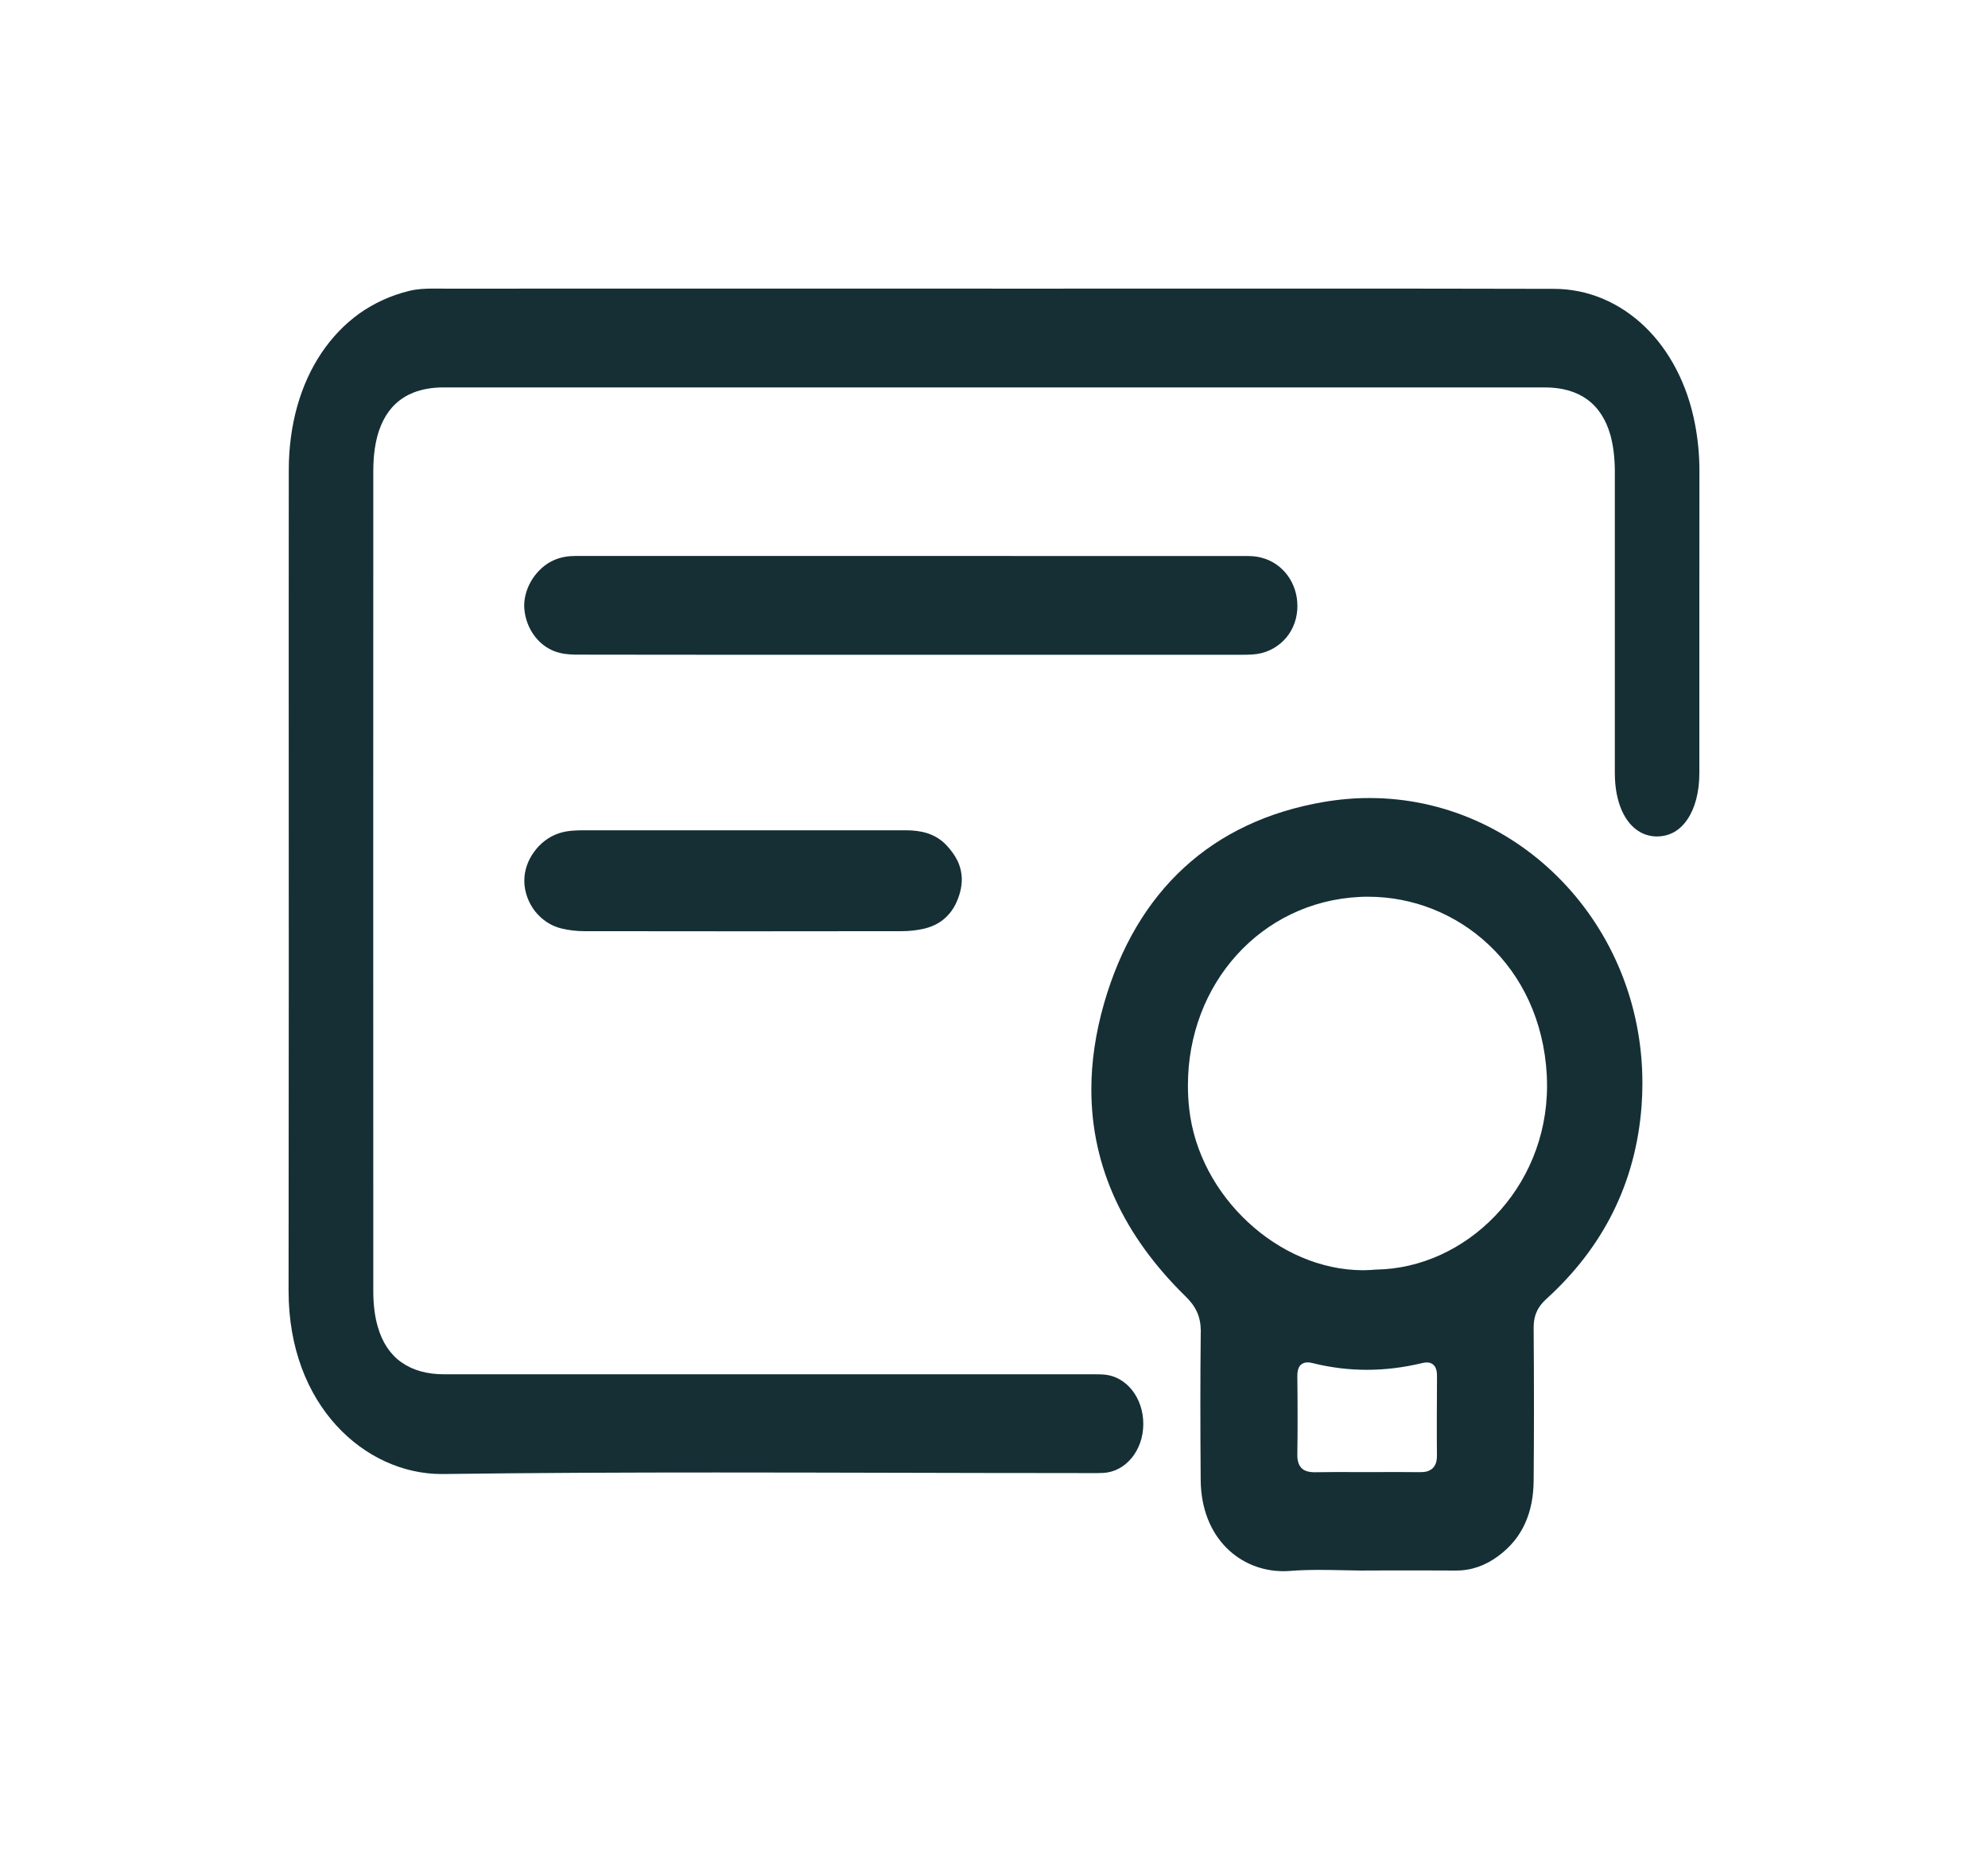 <svg width="31" height="29" viewBox="0 0 31 29" fill="none" xmlns="http://www.w3.org/2000/svg">
<g clip-path="url(#clip0_34_68)" filter="url(#filter0_d_34_68)">
<path d="M26.5 3.34V3.344C26.499 3.982 26.499 4.62 26.499 5.259V8.053C26.499 8.355 26.43 8.603 26.314 8.775C26.256 8.861 26.187 8.928 26.107 8.974C26.029 9.018 25.939 9.042 25.842 9.043H25.839C25.741 9.043 25.653 9.019 25.574 8.974C25.455 8.907 25.357 8.791 25.288 8.635C25.22 8.477 25.181 8.282 25.181 8.057C25.181 7.54 25.181 7.023 25.181 6.508V3.346C25.18 3.135 25.157 2.947 25.112 2.784C25.043 2.541 24.922 2.353 24.749 2.228C24.576 2.103 24.354 2.041 24.086 2.041H6.917C6.738 2.041 6.579 2.069 6.442 2.124C6.237 2.206 6.078 2.354 5.976 2.558C5.871 2.764 5.821 3.026 5.821 3.344C5.82 5.462 5.82 7.579 5.82 9.697C5.82 11.814 5.82 13.987 5.821 16.132C5.821 16.342 5.844 16.528 5.891 16.689C5.96 16.931 6.085 17.119 6.258 17.242H6.259C6.434 17.367 6.658 17.43 6.928 17.43C8.684 17.43 10.44 17.43 12.196 17.43H16.943C16.989 17.43 17.034 17.43 17.079 17.43C17.124 17.43 17.172 17.43 17.217 17.434C17.39 17.448 17.542 17.538 17.652 17.675C17.761 17.813 17.828 17.997 17.828 18.202V18.21C17.827 18.314 17.81 18.412 17.778 18.5C17.746 18.589 17.701 18.669 17.645 18.737H17.644C17.588 18.805 17.521 18.861 17.447 18.9C17.373 18.94 17.29 18.963 17.203 18.968C17.14 18.971 17.078 18.971 17.015 18.971C16.933 18.971 16.85 18.97 16.765 18.97H16.753C14.891 18.97 13.028 18.961 11.165 18.961C9.747 18.961 8.33 18.966 6.912 18.985H6.886C6.291 18.985 5.695 18.72 5.247 18.23C4.799 17.741 4.5 17.027 4.5 16.128V16.123C4.502 14.511 4.503 12.898 4.503 11.285C4.503 9.497 4.502 7.708 4.502 5.919C4.502 5.058 4.502 4.197 4.503 3.335C4.503 2.616 4.688 1.987 5.014 1.502C5.177 1.26 5.375 1.053 5.603 0.889C5.833 0.727 6.092 0.607 6.377 0.537C6.503 0.505 6.632 0.5 6.762 0.5C6.829 0.5 6.896 0.501 6.964 0.501H6.966C8.705 0.5 10.443 0.5 12.182 0.5H15.469V0.501H15.504C17.16 0.501 18.815 0.5 20.47 0.5C21.722 0.5 22.975 0.501 24.227 0.504C24.768 0.504 25.258 0.72 25.646 1.091C26.032 1.462 26.314 1.991 26.432 2.618C26.477 2.855 26.5 3.095 26.5 3.34Z" fill="#152F35"/>
<path d="M24.358 9.741C23.586 8.938 22.521 8.444 21.354 8.444C21.121 8.444 20.884 8.464 20.644 8.505C19.77 8.654 19.04 9 18.465 9.528C17.889 10.057 17.469 10.767 17.216 11.647C17.083 12.111 17.018 12.559 17.018 12.989C17.018 13.595 17.146 14.167 17.393 14.704C17.64 15.241 18.006 15.743 18.48 16.208C18.564 16.288 18.625 16.369 18.665 16.458H18.666C18.705 16.546 18.724 16.644 18.725 16.756V16.771L18.724 16.774C18.72 17.149 18.718 17.525 18.718 17.9C18.718 18.276 18.72 18.682 18.723 19.073C18.726 19.533 18.882 19.888 19.119 20.13C19.357 20.372 19.677 20.5 20.011 20.5C20.045 20.5 20.078 20.499 20.112 20.496H20.112C20.266 20.484 20.418 20.48 20.573 20.48C20.788 20.48 21.004 20.488 21.219 20.49H21.29V20.489H21.325C21.594 20.489 21.863 20.488 22.133 20.488C22.32 20.488 22.508 20.489 22.695 20.49H22.702C22.946 20.491 23.163 20.412 23.363 20.264C23.558 20.12 23.695 19.948 23.783 19.75C23.872 19.553 23.913 19.331 23.915 19.09C23.918 18.717 23.92 18.343 23.92 17.97C23.92 17.55 23.918 17.129 23.915 16.708V16.702C23.915 16.611 23.928 16.531 23.961 16.459C23.992 16.385 24.042 16.32 24.111 16.257C24.551 15.858 24.901 15.407 25.151 14.905C25.401 14.403 25.553 13.849 25.598 13.245C25.607 13.126 25.611 13.008 25.611 12.89C25.611 11.655 25.131 10.543 24.358 9.741ZM20.23 17.455V17.449C20.23 17.414 20.234 17.383 20.242 17.355C20.25 17.329 20.262 17.304 20.28 17.286C20.293 17.274 20.308 17.264 20.322 17.258H20.323C20.344 17.248 20.366 17.244 20.39 17.244C20.416 17.244 20.442 17.248 20.471 17.256C20.753 17.326 21.035 17.36 21.317 17.36C21.599 17.36 21.89 17.324 22.176 17.255C22.202 17.249 22.227 17.245 22.249 17.245C22.279 17.245 22.307 17.252 22.33 17.265C22.351 17.277 22.372 17.301 22.383 17.322C22.391 17.34 22.397 17.357 22.401 17.375C22.406 17.403 22.408 17.43 22.408 17.459V17.464C22.406 17.692 22.405 17.921 22.405 18.149C22.405 18.33 22.405 18.513 22.407 18.695V18.699C22.407 18.748 22.401 18.789 22.387 18.826H22.386C22.373 18.86 22.349 18.892 22.321 18.911C22.301 18.925 22.279 18.936 22.256 18.943C22.223 18.952 22.189 18.956 22.15 18.956H22.142C22.026 18.955 21.911 18.954 21.795 18.954C21.631 18.954 21.466 18.955 21.301 18.955H21.259C21.119 18.955 20.979 18.954 20.839 18.954C20.731 18.954 20.621 18.955 20.513 18.957H20.497C20.453 18.957 20.413 18.952 20.375 18.94C20.34 18.929 20.309 18.909 20.285 18.881C20.269 18.861 20.256 18.838 20.247 18.813H20.248C20.236 18.777 20.23 18.739 20.23 18.693V18.685C20.233 18.493 20.234 18.3 20.234 18.11C20.234 17.891 20.233 17.673 20.23 17.455ZM18.544 13.289C18.53 13.166 18.524 13.044 18.524 12.924C18.524 12.137 18.806 11.421 19.283 10.893C19.76 10.365 20.429 10.024 21.202 9.986C21.247 9.983 21.291 9.983 21.336 9.983C22.03 9.983 22.704 10.25 23.215 10.732C23.726 11.213 24.074 11.91 24.12 12.766C24.122 12.822 24.124 12.876 24.124 12.93C24.124 13.736 23.806 14.449 23.313 14.961C22.823 15.472 22.159 15.786 21.461 15.797H21.457C21.389 15.803 21.321 15.807 21.254 15.807C20.594 15.806 19.954 15.517 19.461 15.058C18.967 14.6 18.619 13.971 18.544 13.289Z" fill="#152F35"/>
<path d="M20.231 5.448C20.231 5.469 20.23 5.49 20.229 5.511C20.215 5.7 20.137 5.868 20.013 5.991C19.89 6.113 19.724 6.194 19.535 6.205C19.48 6.209 19.425 6.21 19.37 6.21H12.162C11.144 6.21 10.127 6.21 9.109 6.208H9.035C8.928 6.208 8.823 6.205 8.726 6.18C8.572 6.143 8.44 6.051 8.343 5.927C8.246 5.802 8.186 5.646 8.175 5.479C8.175 5.468 8.174 5.456 8.174 5.442C8.174 5.301 8.222 5.152 8.305 5.024C8.389 4.897 8.505 4.792 8.637 4.735C8.747 4.686 8.861 4.669 8.983 4.669C12.468 4.669 15.952 4.669 19.437 4.67C19.513 4.67 19.59 4.675 19.663 4.694C20.003 4.778 20.231 5.089 20.231 5.448Z" fill="#152F35"/>
<path d="M14.998 9.714V9.716C14.997 9.774 14.99 9.836 14.974 9.901C14.934 10.054 14.87 10.18 14.777 10.277C14.687 10.373 14.567 10.443 14.418 10.479C14.303 10.507 14.181 10.52 14.061 10.52C13.24 10.521 12.42 10.522 11.598 10.522C10.777 10.522 9.941 10.521 9.111 10.52C8.992 10.52 8.87 10.506 8.755 10.478C8.59 10.439 8.447 10.34 8.344 10.21H8.343C8.241 10.077 8.179 9.914 8.176 9.744V9.729C8.176 9.572 8.232 9.415 8.327 9.285C8.422 9.152 8.556 9.048 8.709 8.996C8.842 8.95 8.979 8.947 9.122 8.947H9.193C9.593 8.947 9.992 8.947 10.391 8.947H14.128C14.245 8.947 14.355 8.96 14.458 8.992C14.564 9.026 14.661 9.081 14.747 9.168C14.825 9.249 14.888 9.334 14.932 9.424C14.974 9.515 14.997 9.611 14.998 9.714Z" fill="#152F35"/>
</g>
<defs>
<filter id="filter0_d_34_68" x="0.5" y="0.5" width="30" height="28" filterUnits="userSpaceOnUse" color-interpolation-filters="sRGB">
<feFlood flood-opacity="0" result="BackgroundImageFix"/>
<feColorMatrix in="SourceAlpha" type="matrix" values="0 0 0 0 0 0 0 0 0 0 0 0 0 0 0 0 0 0 127 0" result="hardAlpha"/>
<feOffset dy="4"/>
<feGaussianBlur stdDeviation="2"/>
<feComposite in2="hardAlpha" operator="out"/>
<feColorMatrix type="matrix" values="0 0 0 0 0 0 0 0 0 0 0 0 0 0 0 0 0 0 0.25 0"/>
<feBlend mode="normal" in2="BackgroundImageFix" result="effect1_dropShadow_34_68"/>
<feBlend mode="normal" in="SourceGraphic" in2="effect1_dropShadow_34_68" result="shape"/>
</filter>
<clipPath id="clip0_34_68">
<rect width="22" height="20" fill="white" transform="translate(4.5 0.5)"/>
</clipPath>
</defs>
</svg>
